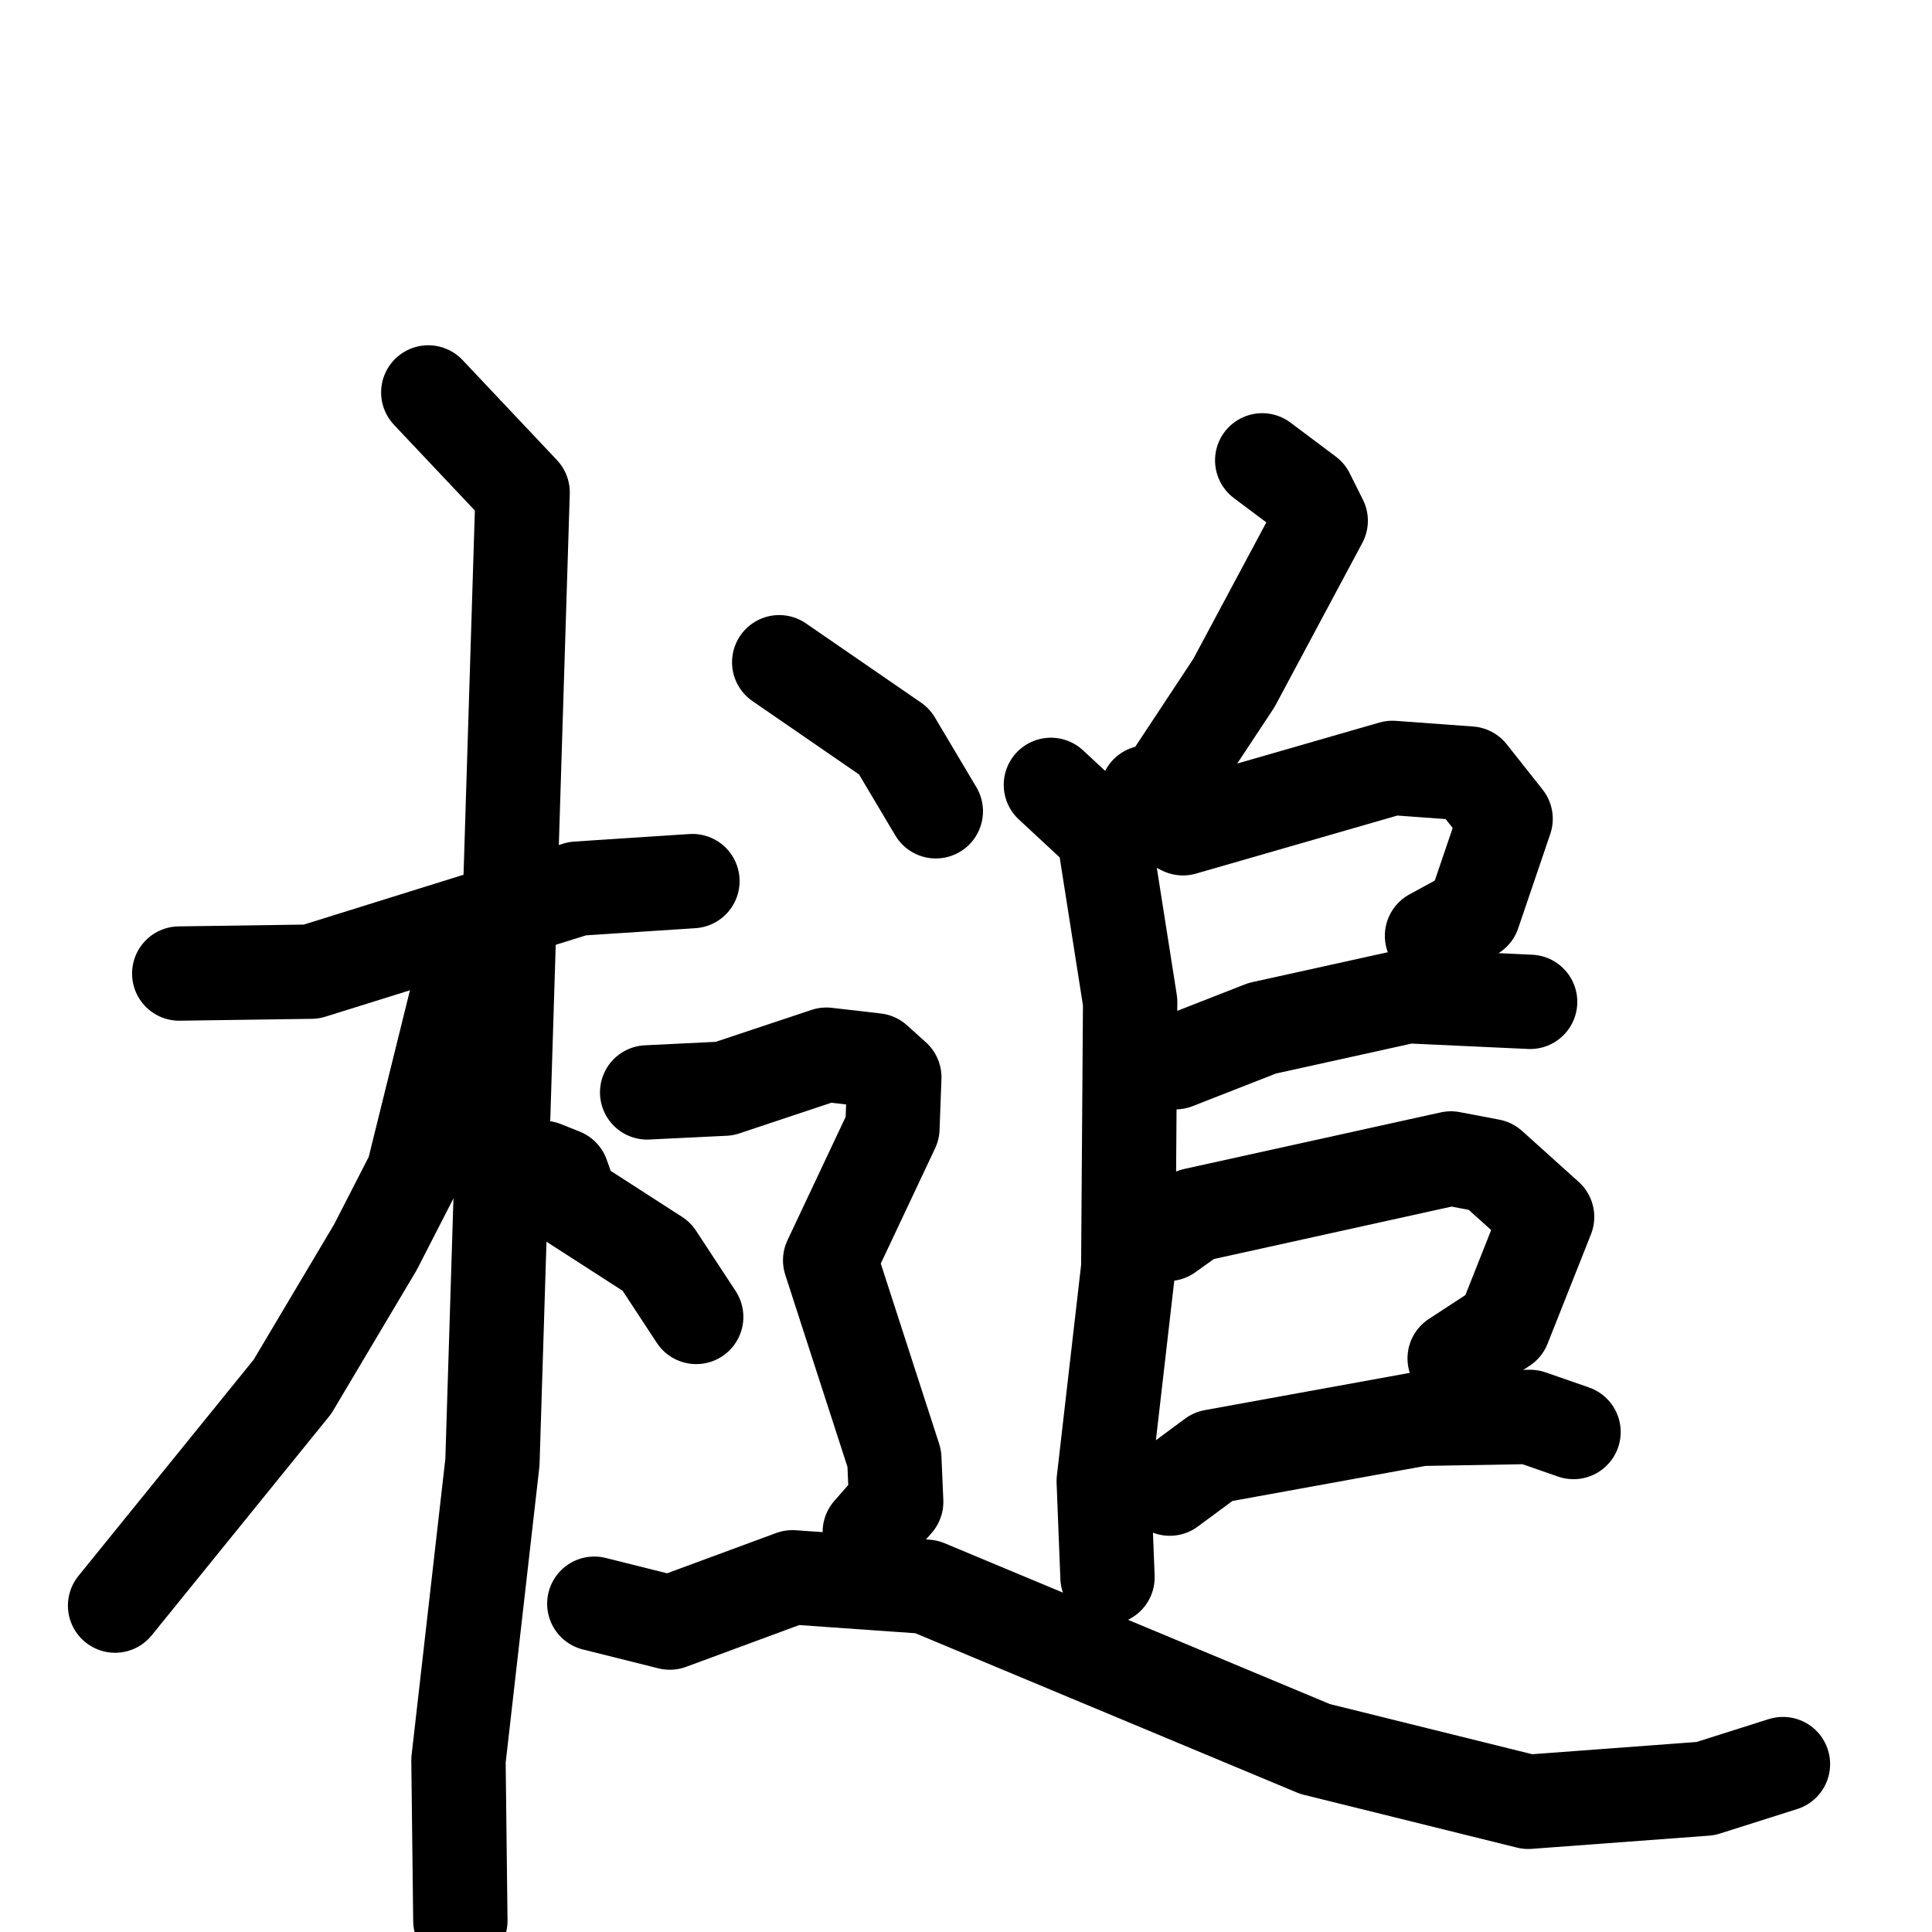 <svg xmlns="http://www.w3.org/2000/svg" viewBox="0 0 1024 1024">
  <g style="fill:none;stroke:#000000;stroke-width:50;stroke-linecap:round;stroke-linejoin:round;" transform="scale(1, 1) translate(0, 0)">
    <path d="M 95.0,516.0 L 165.0,515.0 L 306.0,471.0 L 367.0,467.0"/>
    <path d="M 227.0,208.0 L 277.0,261.0 L 261.0,775.0 L 243.0,933.0 L 244.0,1018.0"/>
    <path d="M 243.0,525.0 L 219.0,622.0 L 199.0,661.0 L 155.0,735.0 L 61.0,851.0"/>
    <path d="M 288.0,619.0 L 298.0,623.0 L 303.0,637.0 L 348.0,666.0 L 369.0,698.0"/>
    <path d="M 669.0,244.0 L 693.0,262.0 L 700.0,276.0 L 654.0,362.0 L 617.0,418.0 L 608.0,420.0"/>
    <path d="M 557.0,416.0 L 585.0,442.0 L 599.0,531.0 L 598.0,672.0 L 585.0,785.0 L 587.0,836.0"/>
    <path d="M 607.0,429.0 L 627.0,439.0 L 738.0,407.0 L 779.0,410.0 L 798.0,434.0 L 781.0,484.0 L 759.0,496.0"/>
    <path d="M 623.0,563.0 L 669.0,545.0 L 746.0,528.0 L 811.0,531.0"/>
    <path d="M 619.0,654.0 L 633.0,644.0 L 769.0,614.0 L 790.0,618.0 L 820.0,645.0 L 797.0,703.0 L 771.0,720.0"/>
    <path d="M 620.0,789.0 L 643.0,772.0 L 753.0,752.0 L 811.0,751.0 L 834.0,759.0"/>
    <path d="M 413.0,351.0 L 474.0,393.0 L 496.0,430.0"/>
    <path d="M 343.0,579.0 L 384.0,577.0 L 438.0,559.0 L 464.0,562.0 L 474.0,571.0 L 473.0,598.0 L 440.0,668.0 L 474.0,773.0 L 475.0,796.0 L 461.0,812.0"/>
    <path d="M 315.0,850.0 L 355.0,860.0 L 420.0,836.0 L 491.0,841.0 L 697.0,927.0 L 810.0,955.0 L 904.0,948.0 L 945.0,935.0"/>
  </g>
</svg>
